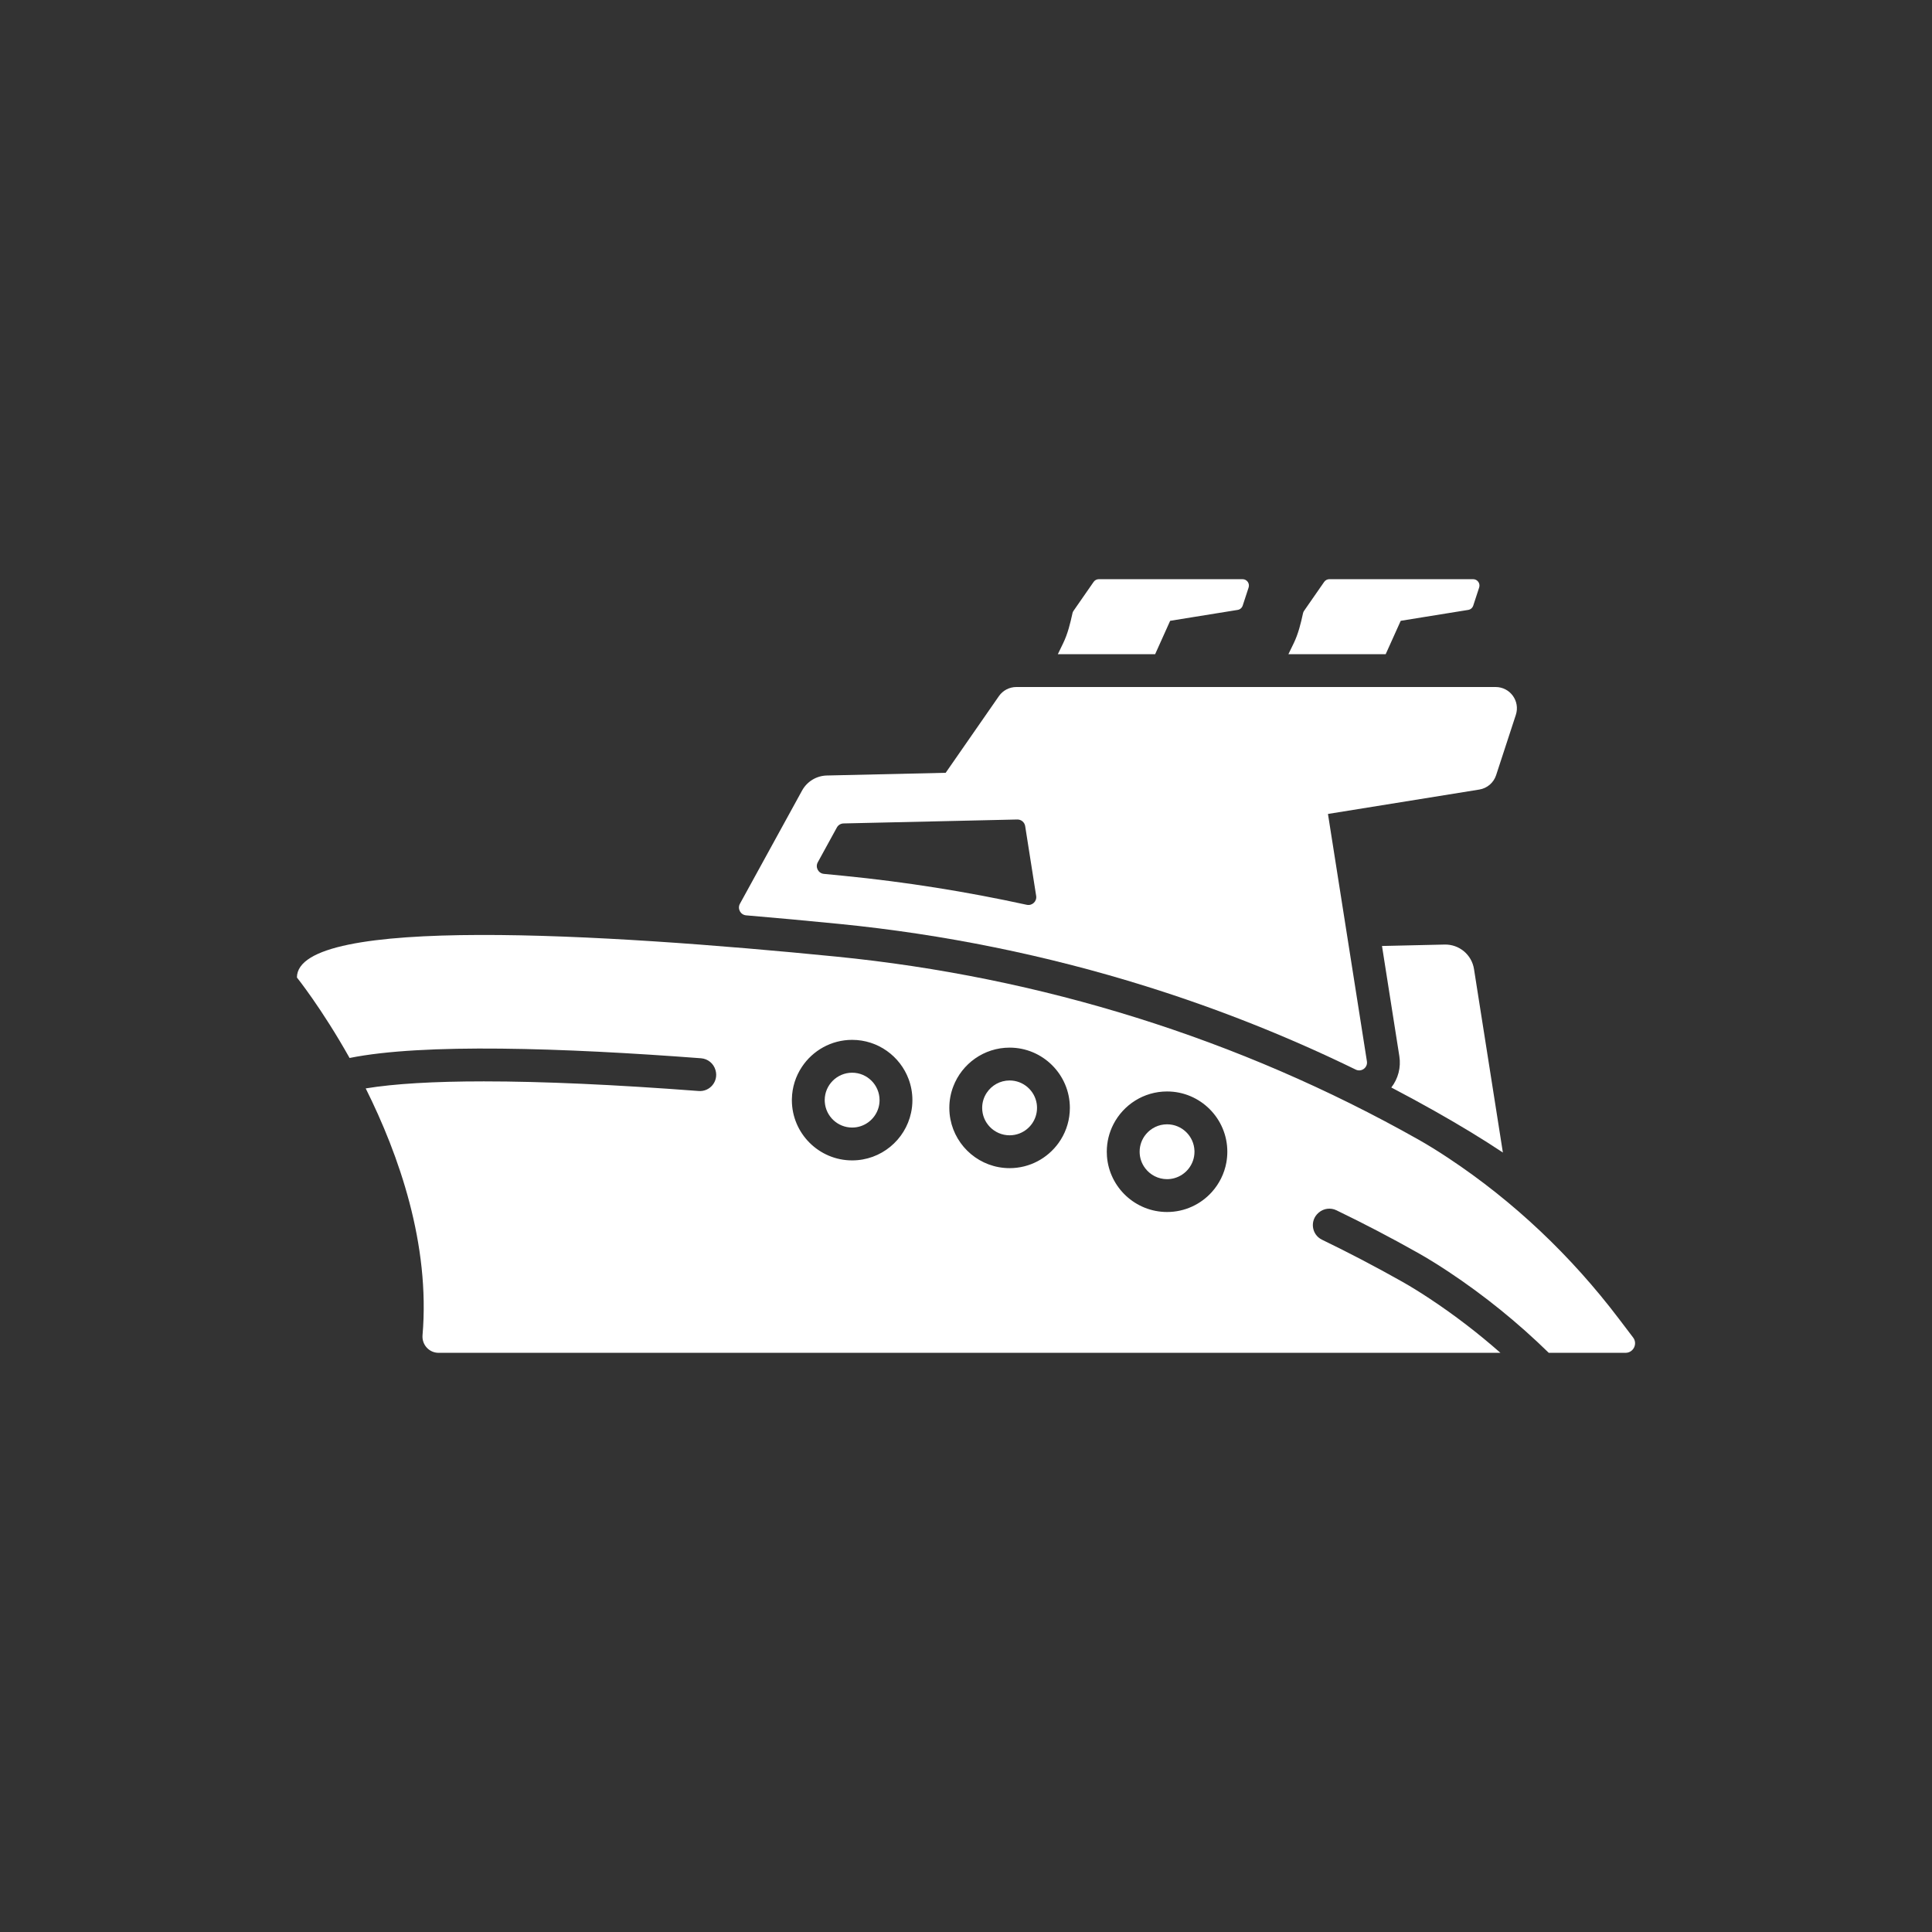 <!DOCTYPE svg PUBLIC "-//W3C//DTD SVG 1.1//EN" "http://www.w3.org/Graphics/SVG/1.1/DTD/svg11.dtd">
<!-- Uploaded to: SVG Repo, www.svgrepo.com, Transformed by: SVG Repo Mixer Tools -->
<svg width="800px" height="800px" viewBox="0 0 1000 1000" id="Layer_2" version="1.1" xml:space="preserve" xmlns="http://www.w3.org/2000/svg" xmlns:xlink="http://www.w3.org/1999/xlink" fill="#000000">
<rect x="0" y="0" width="1000" height="1000" fill="#333333" stroke="none"/>
<g id="SVGRepo_bgCarrier" stroke-width="0"/>
<g id="SVGRepo_tracerCarrier" stroke-linecap="round" stroke-linejoin="round"/>
<g id="SVGRepo_iconCarrier">
<path d="M153.69,505.96c0,0,12.89,16.05,27.25,41.65c37.995-7.681,110.338-5.278,181.938,0.15 c3.524,0.267,6.498,2.718,7.456,6.121c0.016,0.057,0.032,0.115,0.048,0.172c1.579,5.617-2.921,11.095-8.739,10.652 c-43.569-3.311-80.823-4.986-111.242-4.986c-25.86,0-46.381,1.22-61.11,3.64c17.22,34.49,33.42,80.72,29.41,127.74 c-0.41,4.9,3.39,9.12,8.3,9.12h549.62c-11.51-10.13-23.67-19.46-36.311-27.84c-5.29-3.51-10.21-6.54-14.609-9.02 c-13.609-7.673-27.423-14.902-41.423-21.676c-5.484-2.653-6.413-10.049-1.764-13.986c0.048-0.041,0.097-0.082,0.145-0.122 c2.523-2.126,6.076-2.58,9.047-1.146c14.326,6.914,28.44,14.289,42.335,22.12c5.08,2.86,10.36,6.15,15.66,9.66 c18.63,12.35,36,26.44,51.939,42.01h39.731c4.08,0,6.39-4.67,3.93-7.92l-7.45-9.81c-24.58-32.39-54.26-60.61-88.149-83.06 c-5.3-3.52-10.58-6.8-15.66-9.66c-92.7-52.28-195.47-84.15-301.38-94.65C312.84,483.24,153.69,473.56,153.69,505.96z M576.3,581.93 c5.17-10.08,15.681-16.99,27.771-16.99c17.199,0,31.19,13.99,31.19,31.19c0,1.93-0.18,3.81-0.51,5.64 c-1.06,5.79-3.731,11.02-7.51,15.23c-5.71,6.34-13.98,10.33-23.17,10.33c-16.391,0-29.87-12.71-31.11-28.78 c-0.06-0.8-0.09-1.61-0.09-2.42C572.87,591.02,574.11,586.19,576.3,581.93z M493.42,562.34c4.48-11.74,15.86-20.09,29.15-20.09 c17.199,0,31.19,13.99,31.19,31.19c0,0.73-0.029,1.46-0.08,2.18c-0.41,5.93-2.479,11.41-5.76,15.97 c-5.67,7.89-14.92,13.04-25.35,13.04c-15.19,0-27.891-10.92-30.641-25.32c-0.37-1.9-0.56-3.86-0.56-5.87 C491.37,569.53,492.09,565.79,493.42,562.34z M409.88,568.8c0.12-6.12,2.01-11.82,5.19-16.59c5.59-8.42,15.16-13.98,26-13.98 c13.38,0,24.83,8.48,29.239,20.34c1.261,3.39,1.95,7.04,1.95,10.86c0,2.23-0.229,4.4-0.689,6.5c-2.99,14.09-15.53,24.69-30.5,24.69 c-17.2,0-31.2-13.99-31.2-31.19C409.87,569.22,409.87,569.01,409.88,568.8z" style="fill:#ffffff;"/>
<path d="M517.03,360.32L489.48,400l-61.5,1.4c-5.37,0.12-10.261,3.1-12.841,7.8l-32.149,58.58 c-1.42,2.57,0.279,5.75,3.21,6c15.359,1.3,31.42,2.77,48.14,4.43c54.09,5.36,107.601,16.24,159.04,32.35 c37.21,11.64,73.49,26.06,108.36,43.07c2.94,1.43,6.279-1.05,5.77-4.29L687.35,421.3l78.341-12.63c4.069-0.66,7.42-3.53,8.699-7.44 l10.21-31.22c2.32-7.11-2.97-14.41-10.449-14.41H526.06C522.46,355.6,519.08,357.36,517.03,360.32z M530.63,427.6l5.69,36.13 c0.449,2.82-2.09,5.2-4.88,4.59c-31.16-6.81-62.79-11.84-94.631-14.99c-3.47-0.34-6.93-0.68-10.359-1.01 c-2.91-0.28-4.57-3.44-3.17-5.99l9.88-18.02c0.7-1.27,2.02-2.07,3.47-2.1l47.73-1.08l42.17-0.96 C528.56,424.12,530.31,425.59,530.63,427.6z" style="fill:#ffffff;"/>
<path d="M742.39,574.96c13.34,7.519,25.15,14.7,35.5,21.59l-12.95-82.25l-2-12.71 c-1.17-7.44-7.66-12.86-15.19-12.69l-32.431,0.74L724.3,546.7c0.91,5.77-0.601,11.609-4.16,16.189 C727.63,566.8,735.05,570.819,742.39,574.96z" style="fill:#ffffff;"/>
<path d="M617.119,319.479l23.49-3.79c1.22-0.19,2.22-1.05,2.61-2.23l3.06-9.36 c0.69-2.13-0.89-4.319-3.14-4.319h-74.38c-1.08,0-2.101,0.529-2.71,1.42l-8.26,11.89l-2.15,3.1c-0.271,0.38-0.44,0.78-0.521,1.19 c-1.17,5.33-2.449,10.64-4.829,15.55l-2.75,5.67h50.359l7.771-17.27L617.119,319.479z" style="fill:#ffffff;"/>
<path d="M736.449,319.479l23.49-3.79c1.22-0.19,2.22-1.05,2.61-2.23l3.06-9.36 c0.7-2.13-0.89-4.319-3.13-4.319h-74.39c-1.08,0-2.09,0.529-2.71,1.42l-8.261,11.89l-2.149,3.1c-0.26,0.38-0.43,0.78-0.521,1.19 c-1.159,5.33-2.439,10.64-4.819,15.55l-2.75,5.67h50.35l7.78-17.27L736.449,319.479z" style="fill:#ffffff;"/>
<path d="M441.07,583.62c6.39,0,11.81-4.25,13.58-10.08c0.399-1.3,0.609-2.68,0.609-4.11 c0-7.83-6.37-14.2-14.189-14.2c-7.83,0-14.2,6.37-14.2,14.2c0,0.34,0.01,0.67,0.04,1C427.42,577.79,433.58,583.62,441.07,583.62z" style="fill:#ffffff;"/>
<path d="M522.57,587.63c1.83,0,3.58-0.35,5.18-0.98c5.269-2.07,9.01-7.21,9.01-13.21 c0-0.71-0.05-1.42-0.149-2.1c-1.021-6.84-6.931-12.09-14.04-12.09c-4.95,0-9.31,2.54-11.851,6.39c-1.489,2.24-2.35,4.91-2.35,7.8 c0,3.82,1.51,7.28,3.97,9.83C514.92,585.96,518.56,587.63,522.57,587.63z" style="fill:#ffffff;"/>
<path d="M604.07,610.33c1.279,0,2.51-0.17,3.69-0.49c6.04-1.63,10.5-7.16,10.5-13.71c0-0.17,0-0.34-0.01-0.51 c-0.269-7.59-6.53-13.68-14.18-13.68c-4.4,0-8.34,2.01-10.95,5.16c-2.03,2.45-3.25,5.6-3.25,9.03c0,3.23,1.08,6.22,2.92,8.61 C595.38,608.13,599.47,610.33,604.07,610.33z" style="fill:#ffffff;"/>
</g>
</svg>